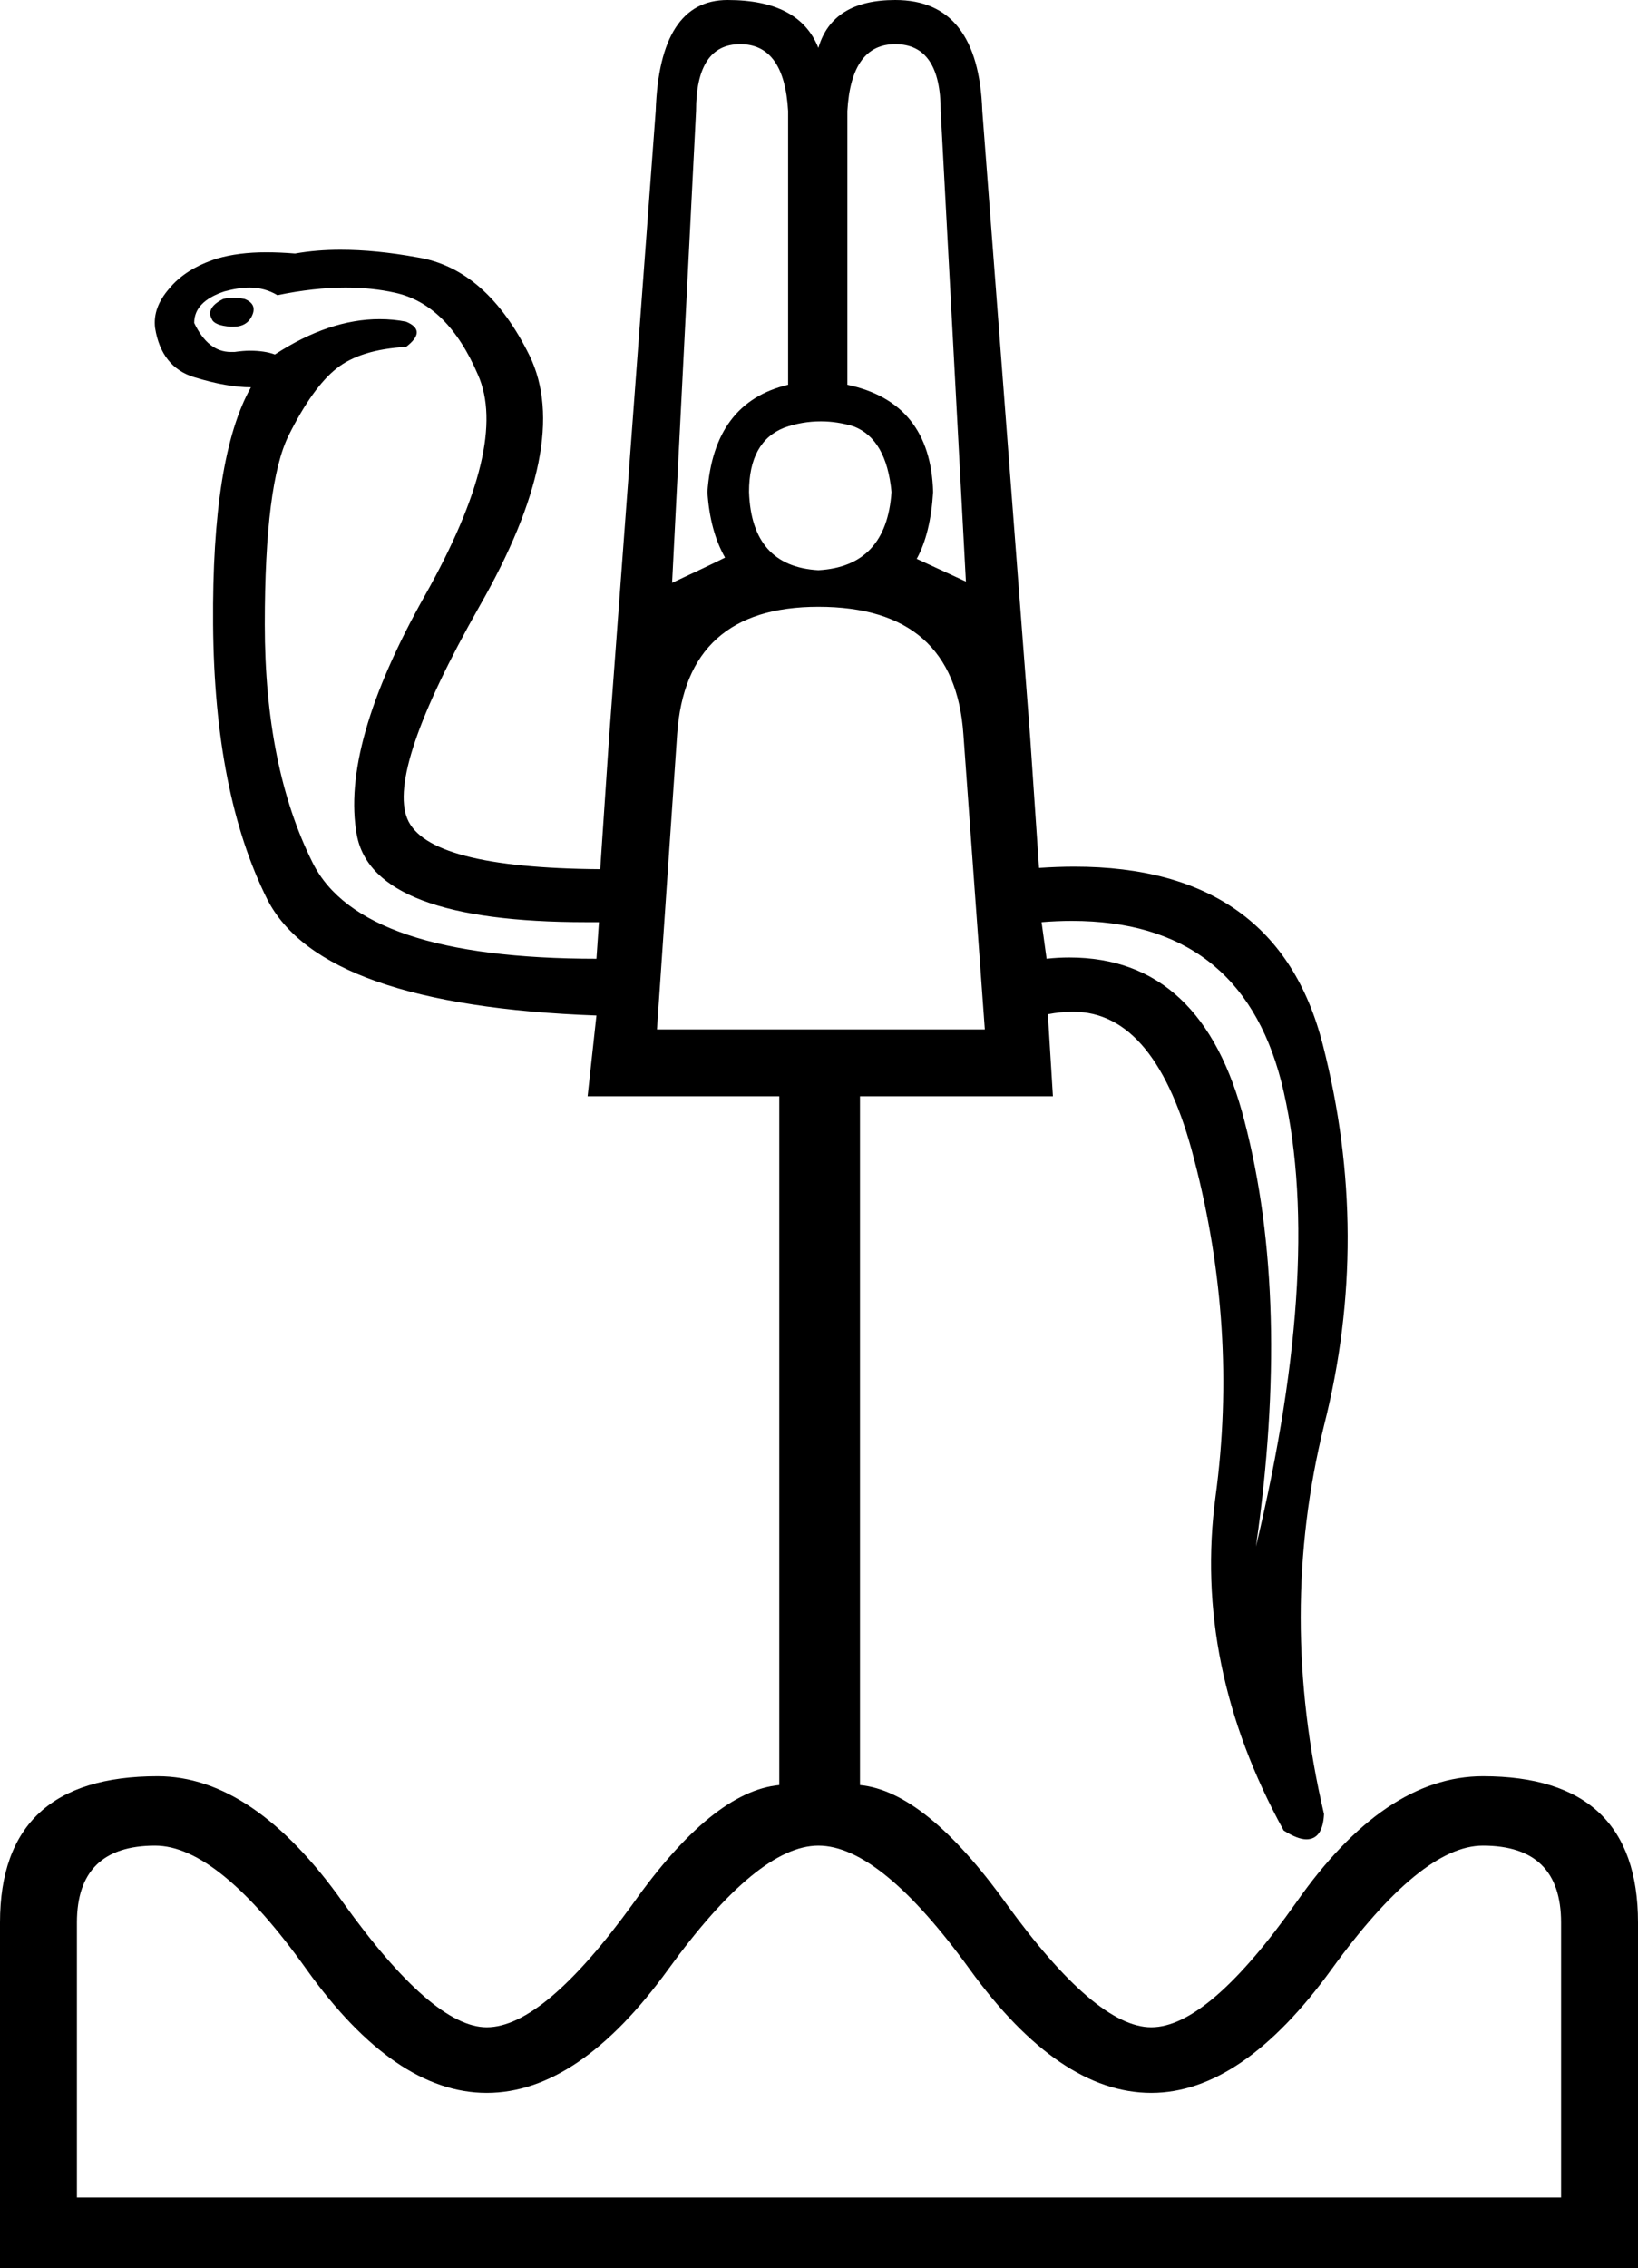 <?xml version='1.0' encoding ='UTF-8' standalone='no'?>
<svg width='12.99' height='17.98' xmlns='http://www.w3.org/2000/svg' xmlns:xlink='http://www.w3.org/1999/xlink'  version='1.1' >
<path style='fill:black; stroke:none' d=' M 1.85 2.36  Q 1.81 2.36 1.77 2.37  Q 1.63 2.44 1.68 2.53  Q 1.7 2.58 1.83 2.59  Q 1.84 2.59 1.85 2.59  Q 1.96 2.59 2 2.5  Q 2.04 2.41 1.94 2.37  Q 1.89 2.36 1.85 2.36  Z  M 6.51 3.34  Q 6.64 3.34 6.77 3.38  Q 7.03 3.48 7.07 3.9  Q 7.03 4.49 6.49 4.52  Q 5.96 4.49 5.94 3.9  Q 5.94 3.5 6.22 3.39  Q 6.36 3.34 6.51 3.34  Z  M 7.1 0.35  Q 7.46 0.35 7.46 0.88  L 7.66 4.61  Q 7.4 4.49 7.27 4.43  Q 7.38 4.23 7.4 3.9  Q 7.38 3.19 6.72 3.05  L 6.72 0.88  Q 6.75 0.35 7.1 0.35  Z  M 5.87 0.35  Q 6.22 0.35 6.25 0.88  L 6.25 3.05  Q 5.66 3.19 5.61 3.9  Q 5.63 4.21 5.75 4.42  Q 5.61 4.49 5.33 4.62  L 5.52 0.88  Q 5.52 0.35 5.87 0.35  Z  M 1.98 2.28  Q 2.1 2.28 2.2 2.34  Q 2.49 2.28 2.74 2.28  Q 2.95 2.28 3.13 2.32  Q 3.55 2.41 3.79 2.97  Q 4.04 3.53 3.37 4.72  Q 2.7 5.91 2.83 6.62  Q 2.96 7.31 4.65 7.31  Q 4.7 7.31 4.75 7.31  L 4.75 7.31  L 4.73 7.6  Q 2.86 7.6 2.48 6.84  Q 2.1 6.08 2.1 4.95  Q 2.1 3.83 2.29 3.45  Q 2.48 3.07 2.67 2.92  Q 2.86 2.77 3.22 2.75  Q 3.39 2.62 3.22 2.55  Q 3.12 2.53 3.01 2.53  Q 2.61 2.53 2.18 2.81  Q 2.1 2.78 1.98 2.78  Q 1.93 2.78 1.86 2.79  Q 1.85 2.79 1.83 2.79  Q 1.65 2.79 1.54 2.56  Q 1.54 2.39 1.78 2.31  Q 1.89 2.28 1.98 2.28  Z  M 6.49 4.81  Q 7.57 4.81 7.64 5.82  L 7.81 8.16  L 5.21 8.16  L 5.37 5.82  Q 5.44 4.81 6.49 4.81  Z  M 8.5 7.3  Q 9.83 7.3 10.16 8.57  Q 10.51 9.96 9.96 12.26  Q 10.24 10.31 9.87 8.89  Q 9.54 7.59 8.48 7.59  Q 8.39 7.59 8.3 7.6  L 8.26 7.31  Q 8.38 7.3 8.5 7.3  Z  M 11.76 14.63  Q 12.38 14.63 12.38 15.24  L 12.38 17.42  L 0.61 17.42  L 0.61 15.24  Q 0.61 14.63 1.23 14.63  Q 1.73 14.63 2.43 15.61  Q 3.13 16.59 3.86 16.59  Q 4.59 16.59 5.3 15.61  Q 6.01 14.63 6.49 14.63  Q 6.98 14.63 7.69 15.61  Q 8.4 16.59 9.13 16.59  Q 9.85 16.59 10.56 15.61  Q 11.27 14.63 11.76 14.63  Z  M 5.77 0  Q 5.23 0 5.2 0.88  L 4.83 5.85  L 4.76 6.89  Q 3.39 6.88 3.23 6.49  Q 3.07 6.1 3.8 4.81  Q 4.54 3.52 4.2 2.82  Q 3.86 2.13 3.31 2.04  Q 2.98 1.98 2.7 1.98  Q 2.51 1.98 2.34 2.01  Q 2.22 2 2.11 2  Q 1.89 2 1.72 2.05  Q 1.47 2.13 1.34 2.29  Q 1.21 2.44 1.23 2.6  Q 1.28 2.91 1.54 2.99  Q 1.8 3.07 1.99 3.07  Q 1.68 3.62 1.69 4.95  Q 1.7 6.29 2.12 7.13  Q 2.55 7.97 4.73 8.05  L 4.66 8.69  L 6.18 8.69  L 6.18 14.15  Q 5.65 14.2 5.02 15.09  Q 4.31 16.07 3.86 16.07  Q 3.43 16.07 2.72 15.08  Q 2.01 14.08 1.25 14.08  Q 0 14.08 0 15.24  L 0 17.98  L 12.99 17.98  L 12.99 15.24  Q 12.99 14.08 11.76 14.08  Q 10.98 14.08 10.28 15.08  Q 9.58 16.07 9.13 16.07  Q 8.69 16.07 7.98 15.09  Q 7.34 14.2 6.82 14.15  L 6.82 8.69  L 8.35 8.69  L 8.31 8.04  Q 8.41 8.02 8.51 8.02  Q 9.17 8.02 9.47 9.19  Q 9.82 10.53 9.64 11.86  Q 9.46 13.2 10.18 14.51  Q 10.29 14.58 10.36 14.58  Q 10.49 14.58 10.5 14.38  Q 10.13 12.8 10.5 11.3  Q 10.88 9.8 10.49 8.28  Q 10.13 6.87 8.52 6.87  Q 8.39 6.87 8.24 6.88  L 8.17 5.85  L 7.79 0.88  Q 7.76 0 7.1 0  Q 6.6 0 6.49 0.38  Q 6.34 0 5.77 0  Z '/></svg>

